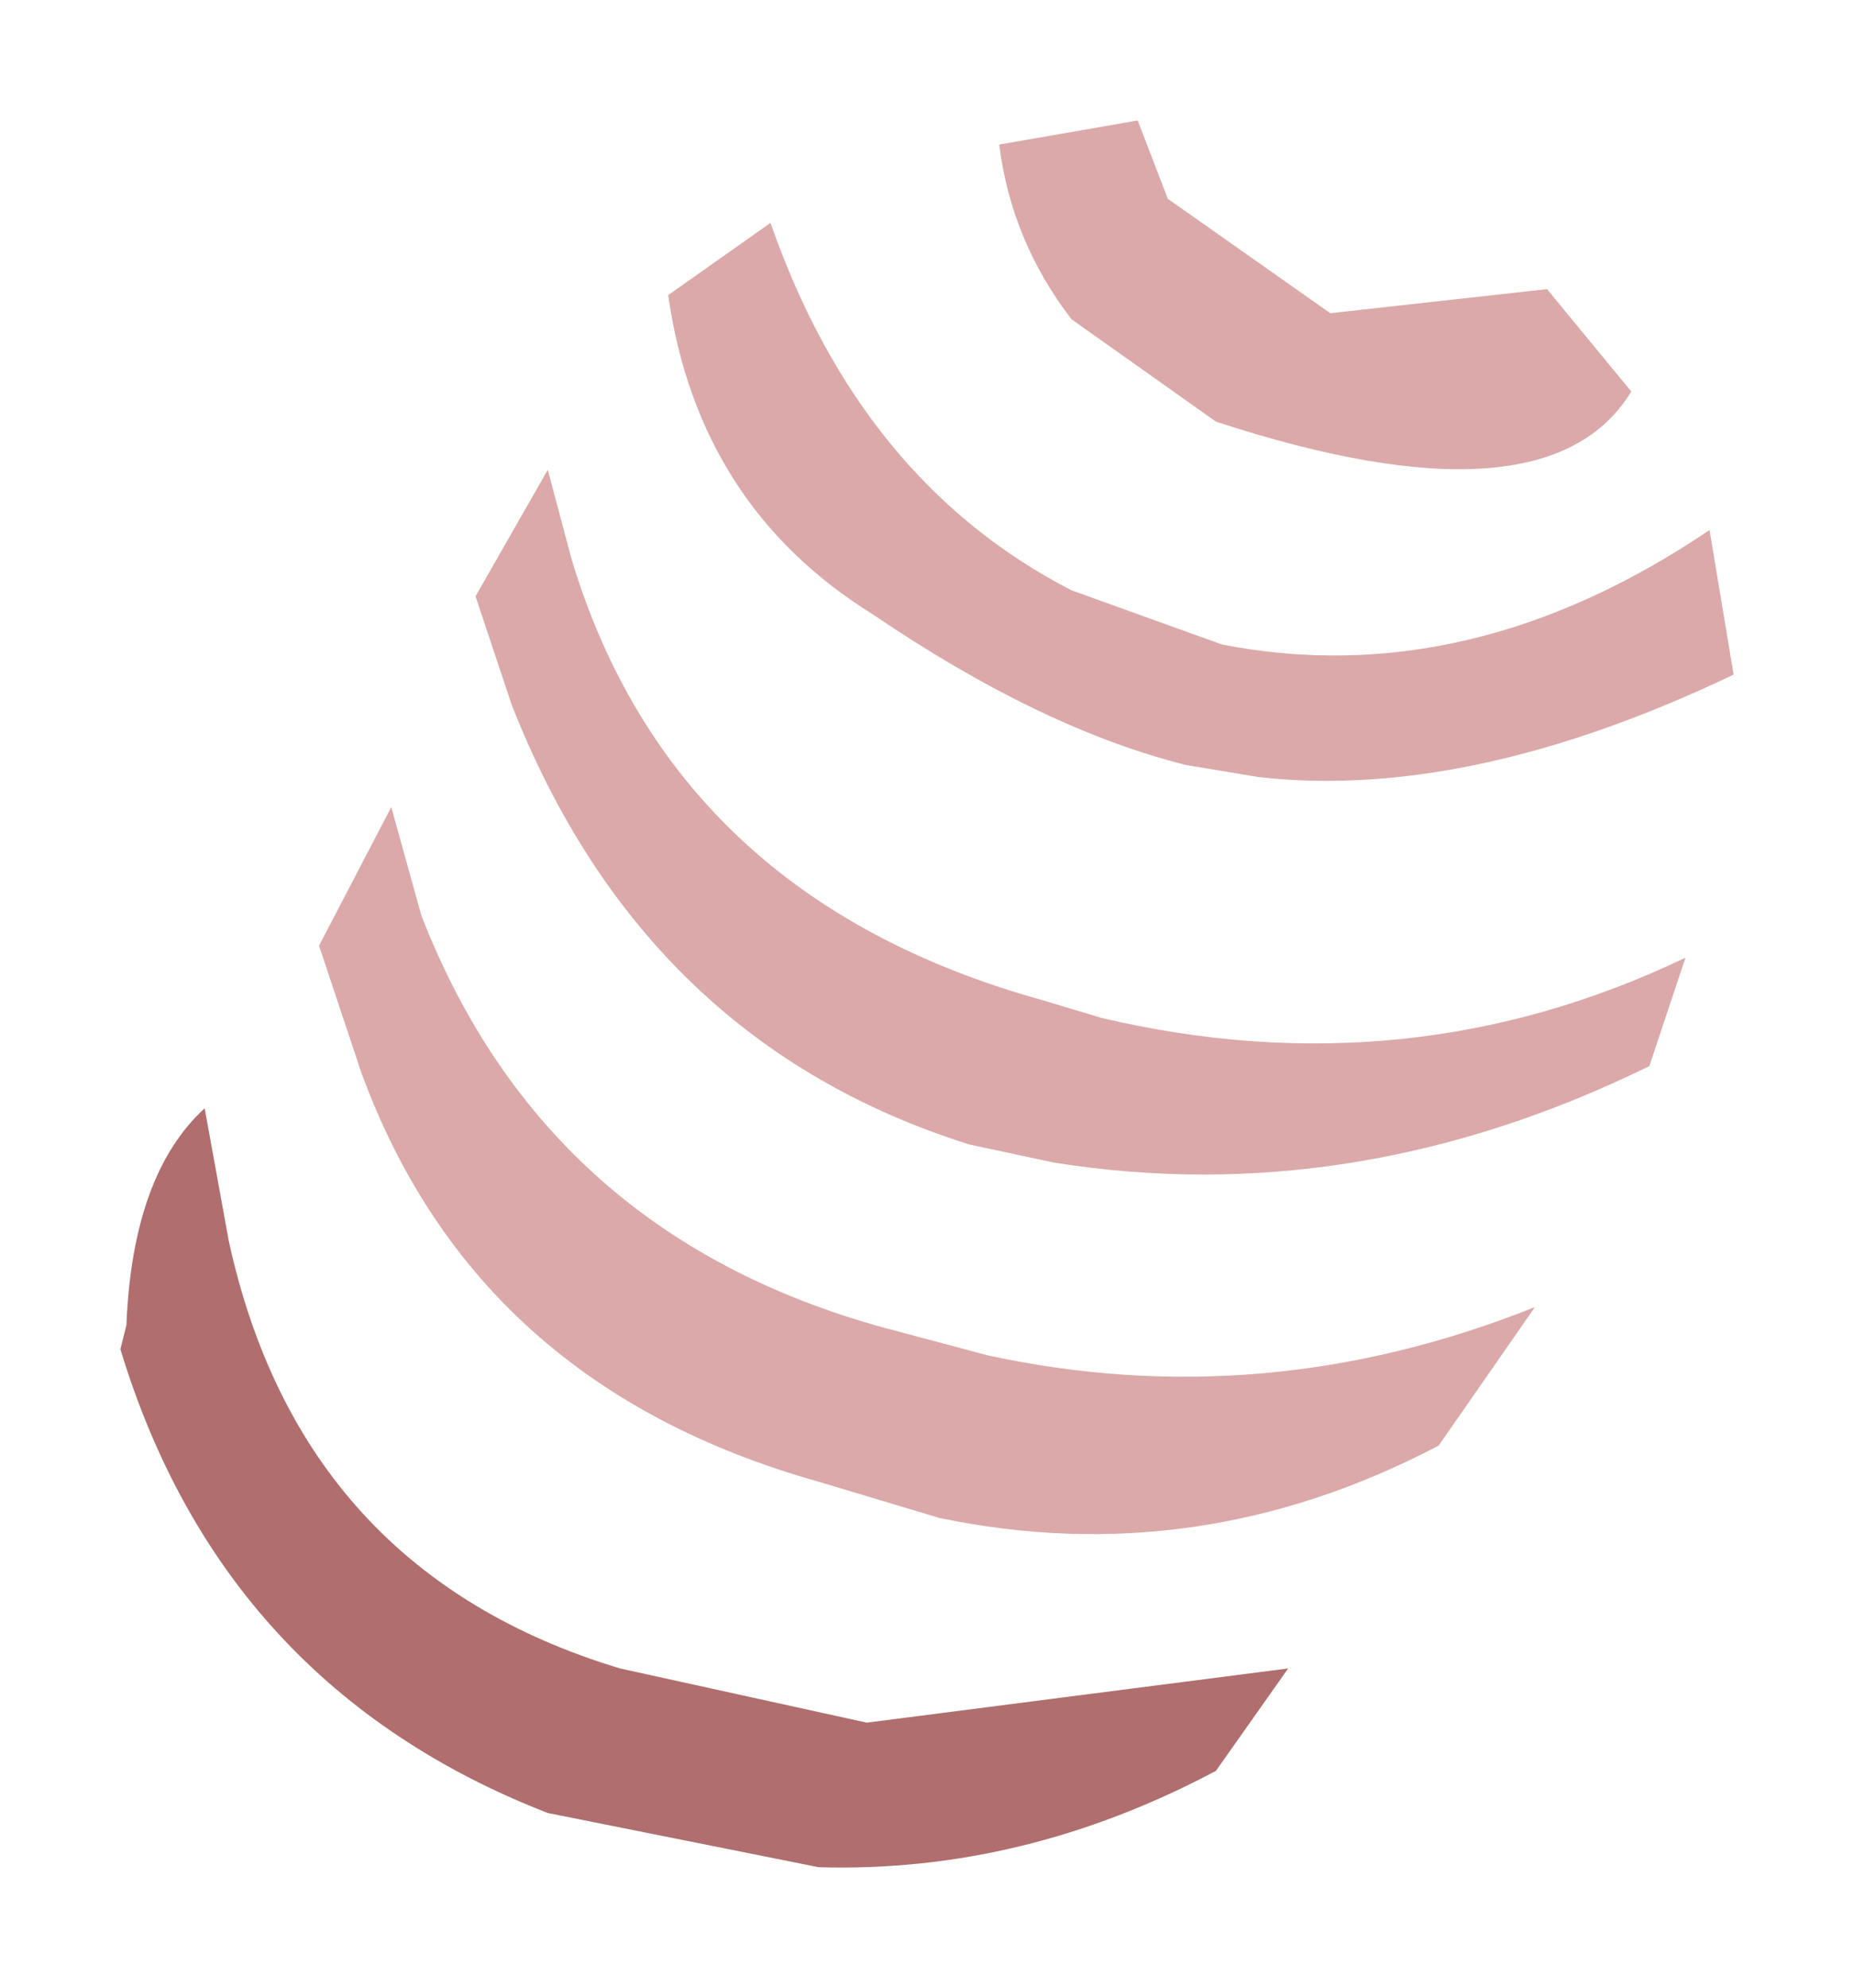 <?xml version="1.0" encoding="UTF-8" standalone="no"?>
<svg xmlns:xlink="http://www.w3.org/1999/xlink" height="16.5px" width="15.4px" xmlns="http://www.w3.org/2000/svg">
  <g id="shape0" transform="matrix(1.0, 0.0, 0.0, 1.0, 1, 1)">
    <path d="M13.0 6.95 L12.7 7.85 Q10.25 9.05 7.75 8.65 L7.05 8.5 Q4.35 7.65 3.25 4.85 L2.95 3.95 3.55 2.9 3.75 3.65 Q4.6 6.45 7.65 7.3 L8.15 7.45 Q10.7 8.05 13.0 6.95 M12.55 2.25 Q11.85 3.4 9.1 2.5 L7.9 1.65 Q7.4 1.0 7.3 0.2 L8.45 0.0 8.7 0.65 10.05 1.6 11.85 1.4 12.55 2.25 M13.2 3.4 L13.4 4.6 Q11.2 5.65 9.45 5.45 L8.85 5.35 Q7.65 5.05 6.25 4.1 4.8 3.2 4.55 1.45 L5.4 0.85 Q6.15 3.0 7.9 3.9 L9.15 4.35 Q11.2 4.75 13.2 3.4 M11.75 9.85 L10.95 11.0 Q8.95 12.05 6.8 11.6 L5.8 11.3 Q2.95 10.5 2.0 7.9 L1.65 6.85 2.25 5.7 2.5 6.6 Q3.55 9.3 6.45 10.05 L7.2 10.25 Q9.5 10.75 11.75 9.85" fill="#dba9a9" fill-rule="evenodd" stroke="none"/>
    <path d="M0.7 8.2 L0.9 9.3 Q1.5 12.05 4.15 12.85 L6.2 13.3 9.7 12.85 9.1 13.7 Q7.5 14.55 5.8 14.5 L3.55 14.05 Q0.85 13.0 0.0 10.2 L0.05 10.0 Q0.1 8.75 0.7 8.2" fill="#b16e6e" fill-rule="evenodd" stroke="none"/>
  </g>
</svg>